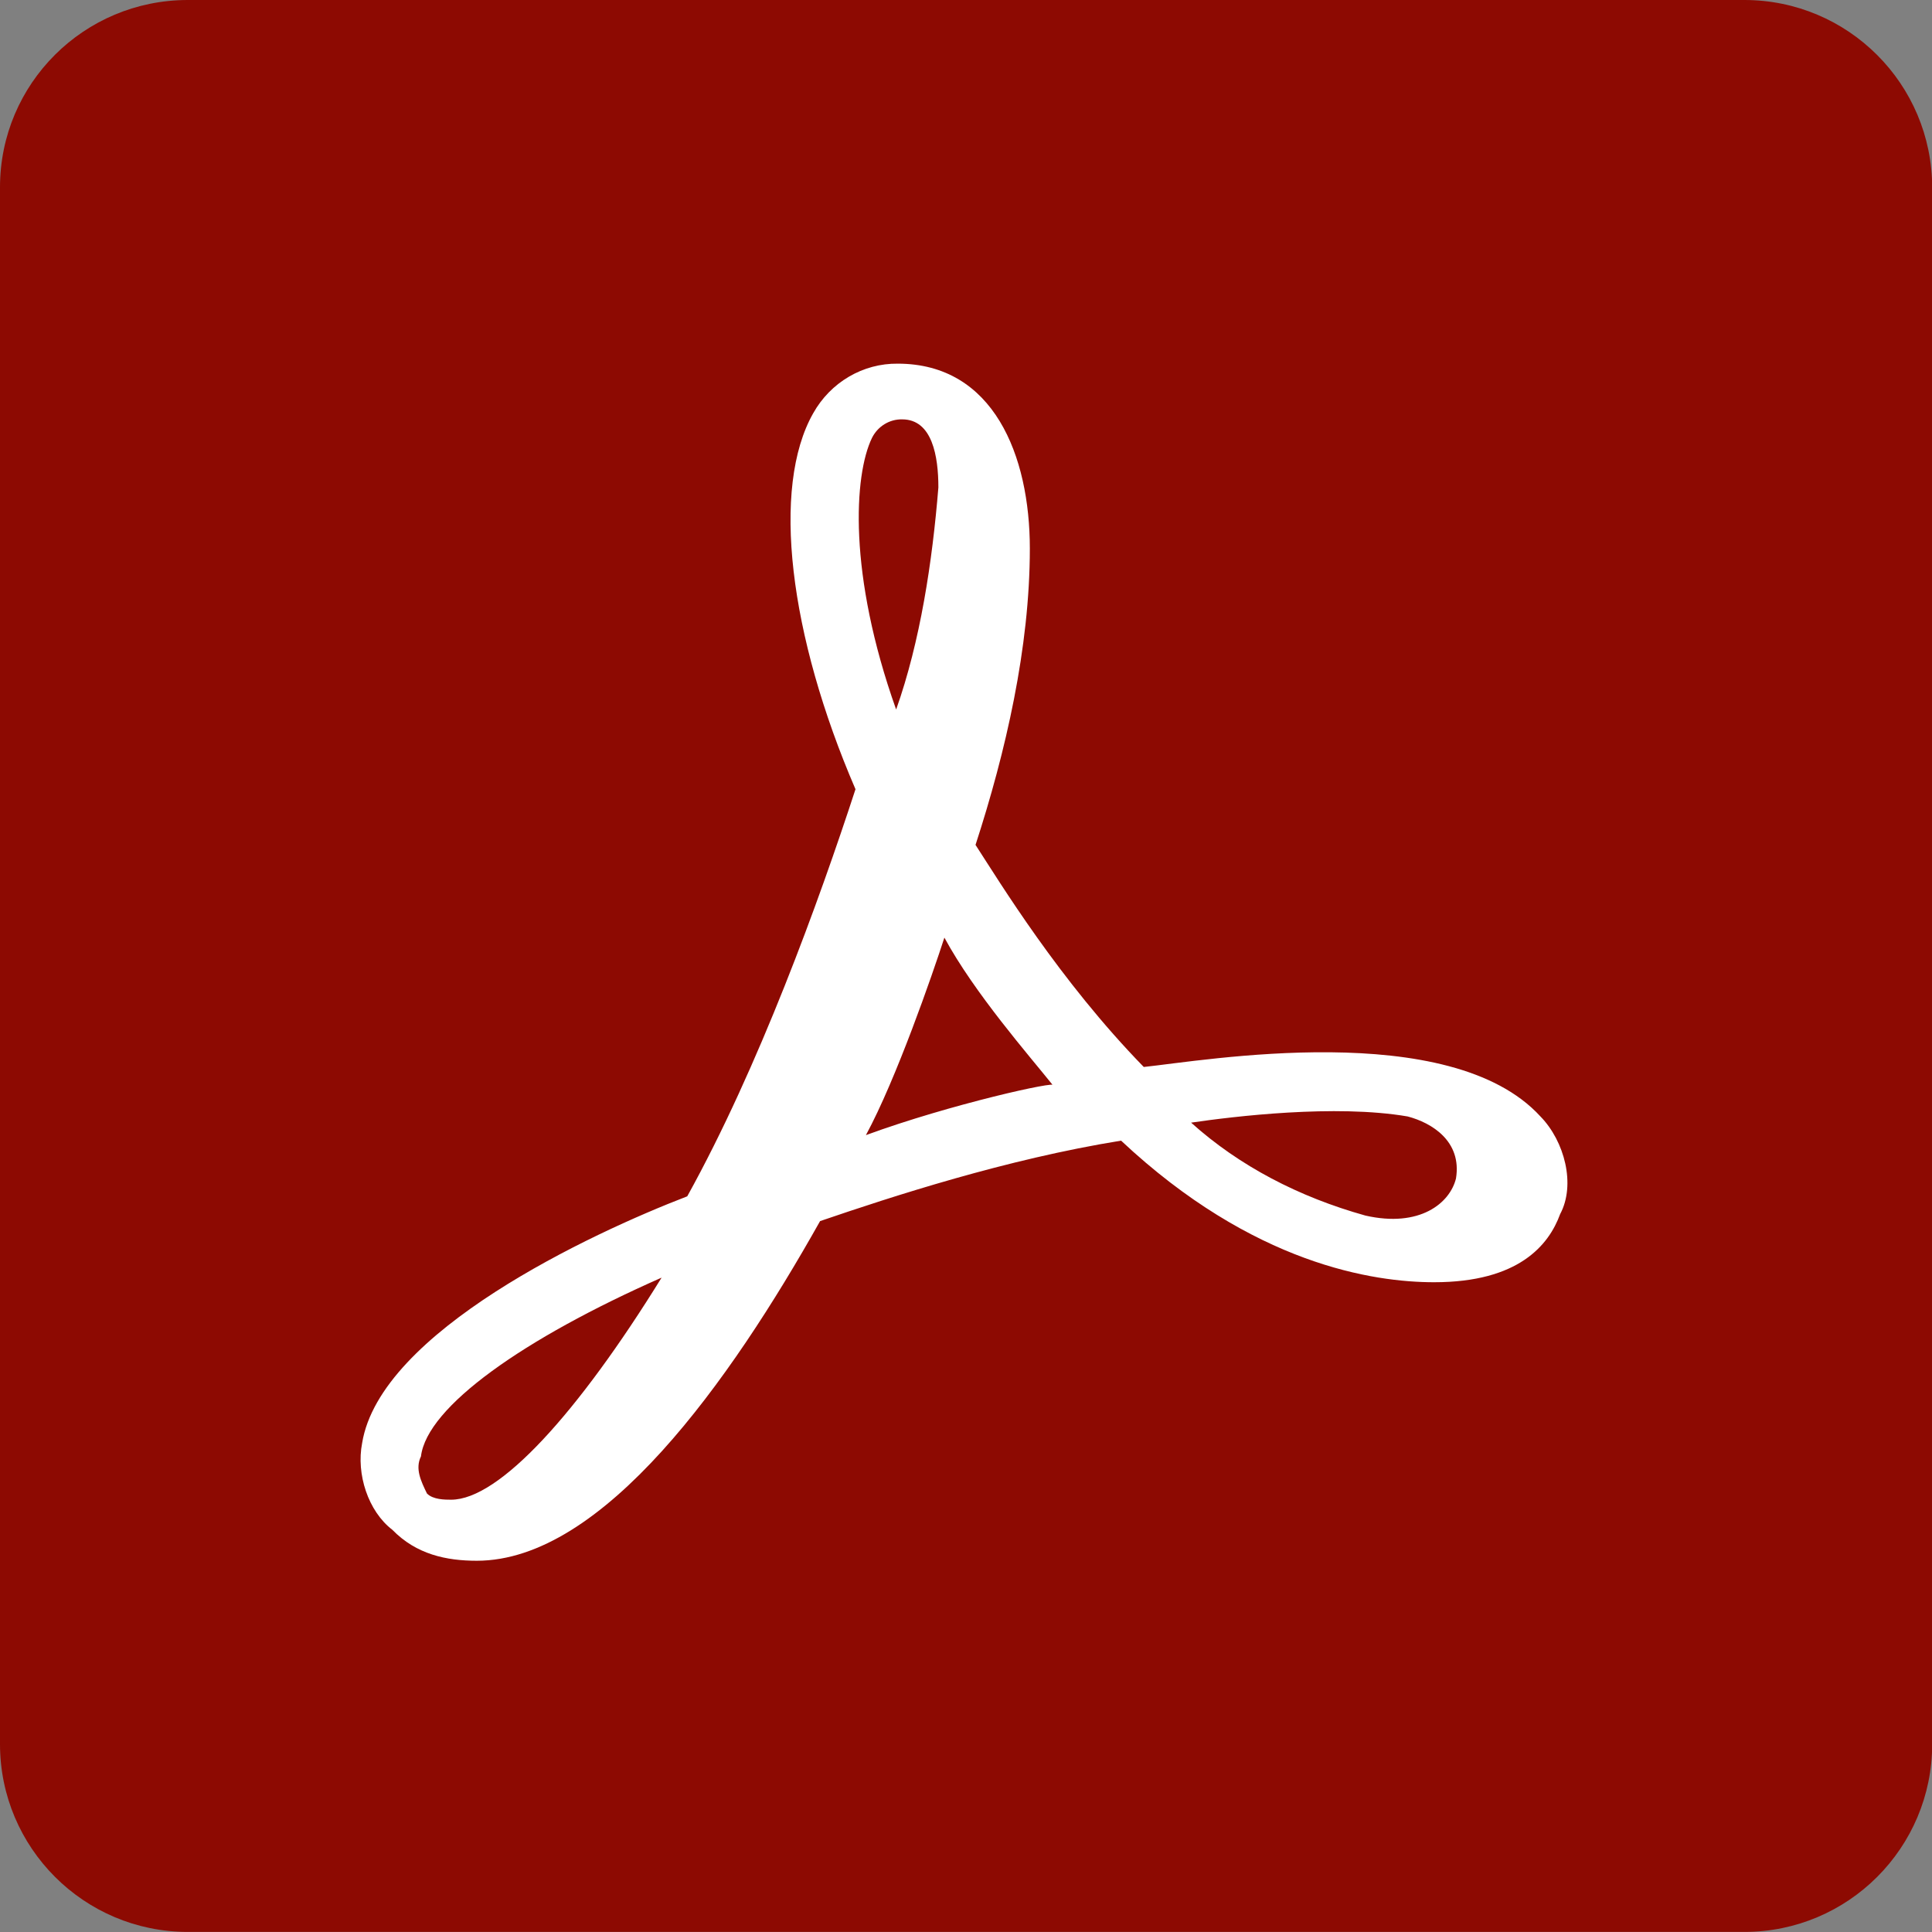 <svg width="144" height="144" viewBox="0 0 144 144" fill="none" xmlns="http://www.w3.org/2000/svg">
<rect x="0" y="0" width="144" height="144" fill="#808080" stroke="none"/>
<g clip-path="url(#clip0_181_1626)">
<path d="M130.014 0H25.584H14C6.268 0 0 6.23 0 13.962V117.761V129.994C0 137.726 6.268 143.994 14 143.994H130.014C137.746 143.994 144.014 137.726 144.014 129.994V14C144.014 6.268 137.746 0 130.014 0Z" fill="#8D0A02"/>
<path d="M114.817 83.216C108.07 75.835 89.684 79.067 85.25 79.526C78.953 73.068 74.51 65.744 72.71 62.974C74.961 56.048 76.758 48.257 76.758 40.887C76.758 33.961 74.06 27.105 66.911 27.105C65.637 27.091 64.381 27.426 63.275 28.075C62.168 28.723 61.25 29.663 60.614 30.796C57.466 36.33 58.814 47.348 63.763 58.824C61.053 67.126 56.566 79.526 51.223 89.167C44.026 91.934 28.337 99.267 26.99 107.563C26.54 109.871 27.44 112.636 29.241 114.021C31.041 115.868 33.289 116.329 35.537 116.329C44.929 116.329 54.388 103.009 61.124 91.014C66.52 89.17 75.011 86.397 83.559 85.017C93.406 94.251 102.393 95.57 106.892 95.57C113.191 95.57 115.439 92.803 116.283 90.494C117.459 88.301 116.618 85.063 114.817 83.216ZM108.521 87.834C108.07 89.677 105.822 91.524 101.768 90.601C96.819 89.219 92.376 86.91 88.778 83.675C91.926 83.214 99.517 82.29 104.916 83.214C106.72 83.684 108.971 85.063 108.521 87.831V87.834ZM64.992 32.64C65.203 32.216 65.526 31.861 65.924 31.617C66.322 31.372 66.779 31.248 67.243 31.257C69.494 31.257 69.941 34.025 69.941 36.33C69.491 41.868 68.594 47.807 66.793 52.883C63.2 42.791 63.65 35.41 64.992 32.64ZM64.542 84.602C66.793 80.449 69.488 72.664 70.389 69.885C72.639 74.037 76.685 78.648 78.486 80.899C78.945 80.51 70.847 82.293 64.55 84.602H64.542ZM49.312 95.227C43.069 105.326 37.214 111.779 33.624 111.779C33.174 111.779 32.274 111.779 31.823 111.317C31.376 110.394 30.926 109.47 31.376 108.55C31.823 104.845 39.023 99.769 49.312 95.227Z" fill="white"/>
</g>
<defs>
<clipPath id="clip0_181_1626">
<rect width="144" height="144" fill="white"/>
</clipPath>
</defs>
</svg>
